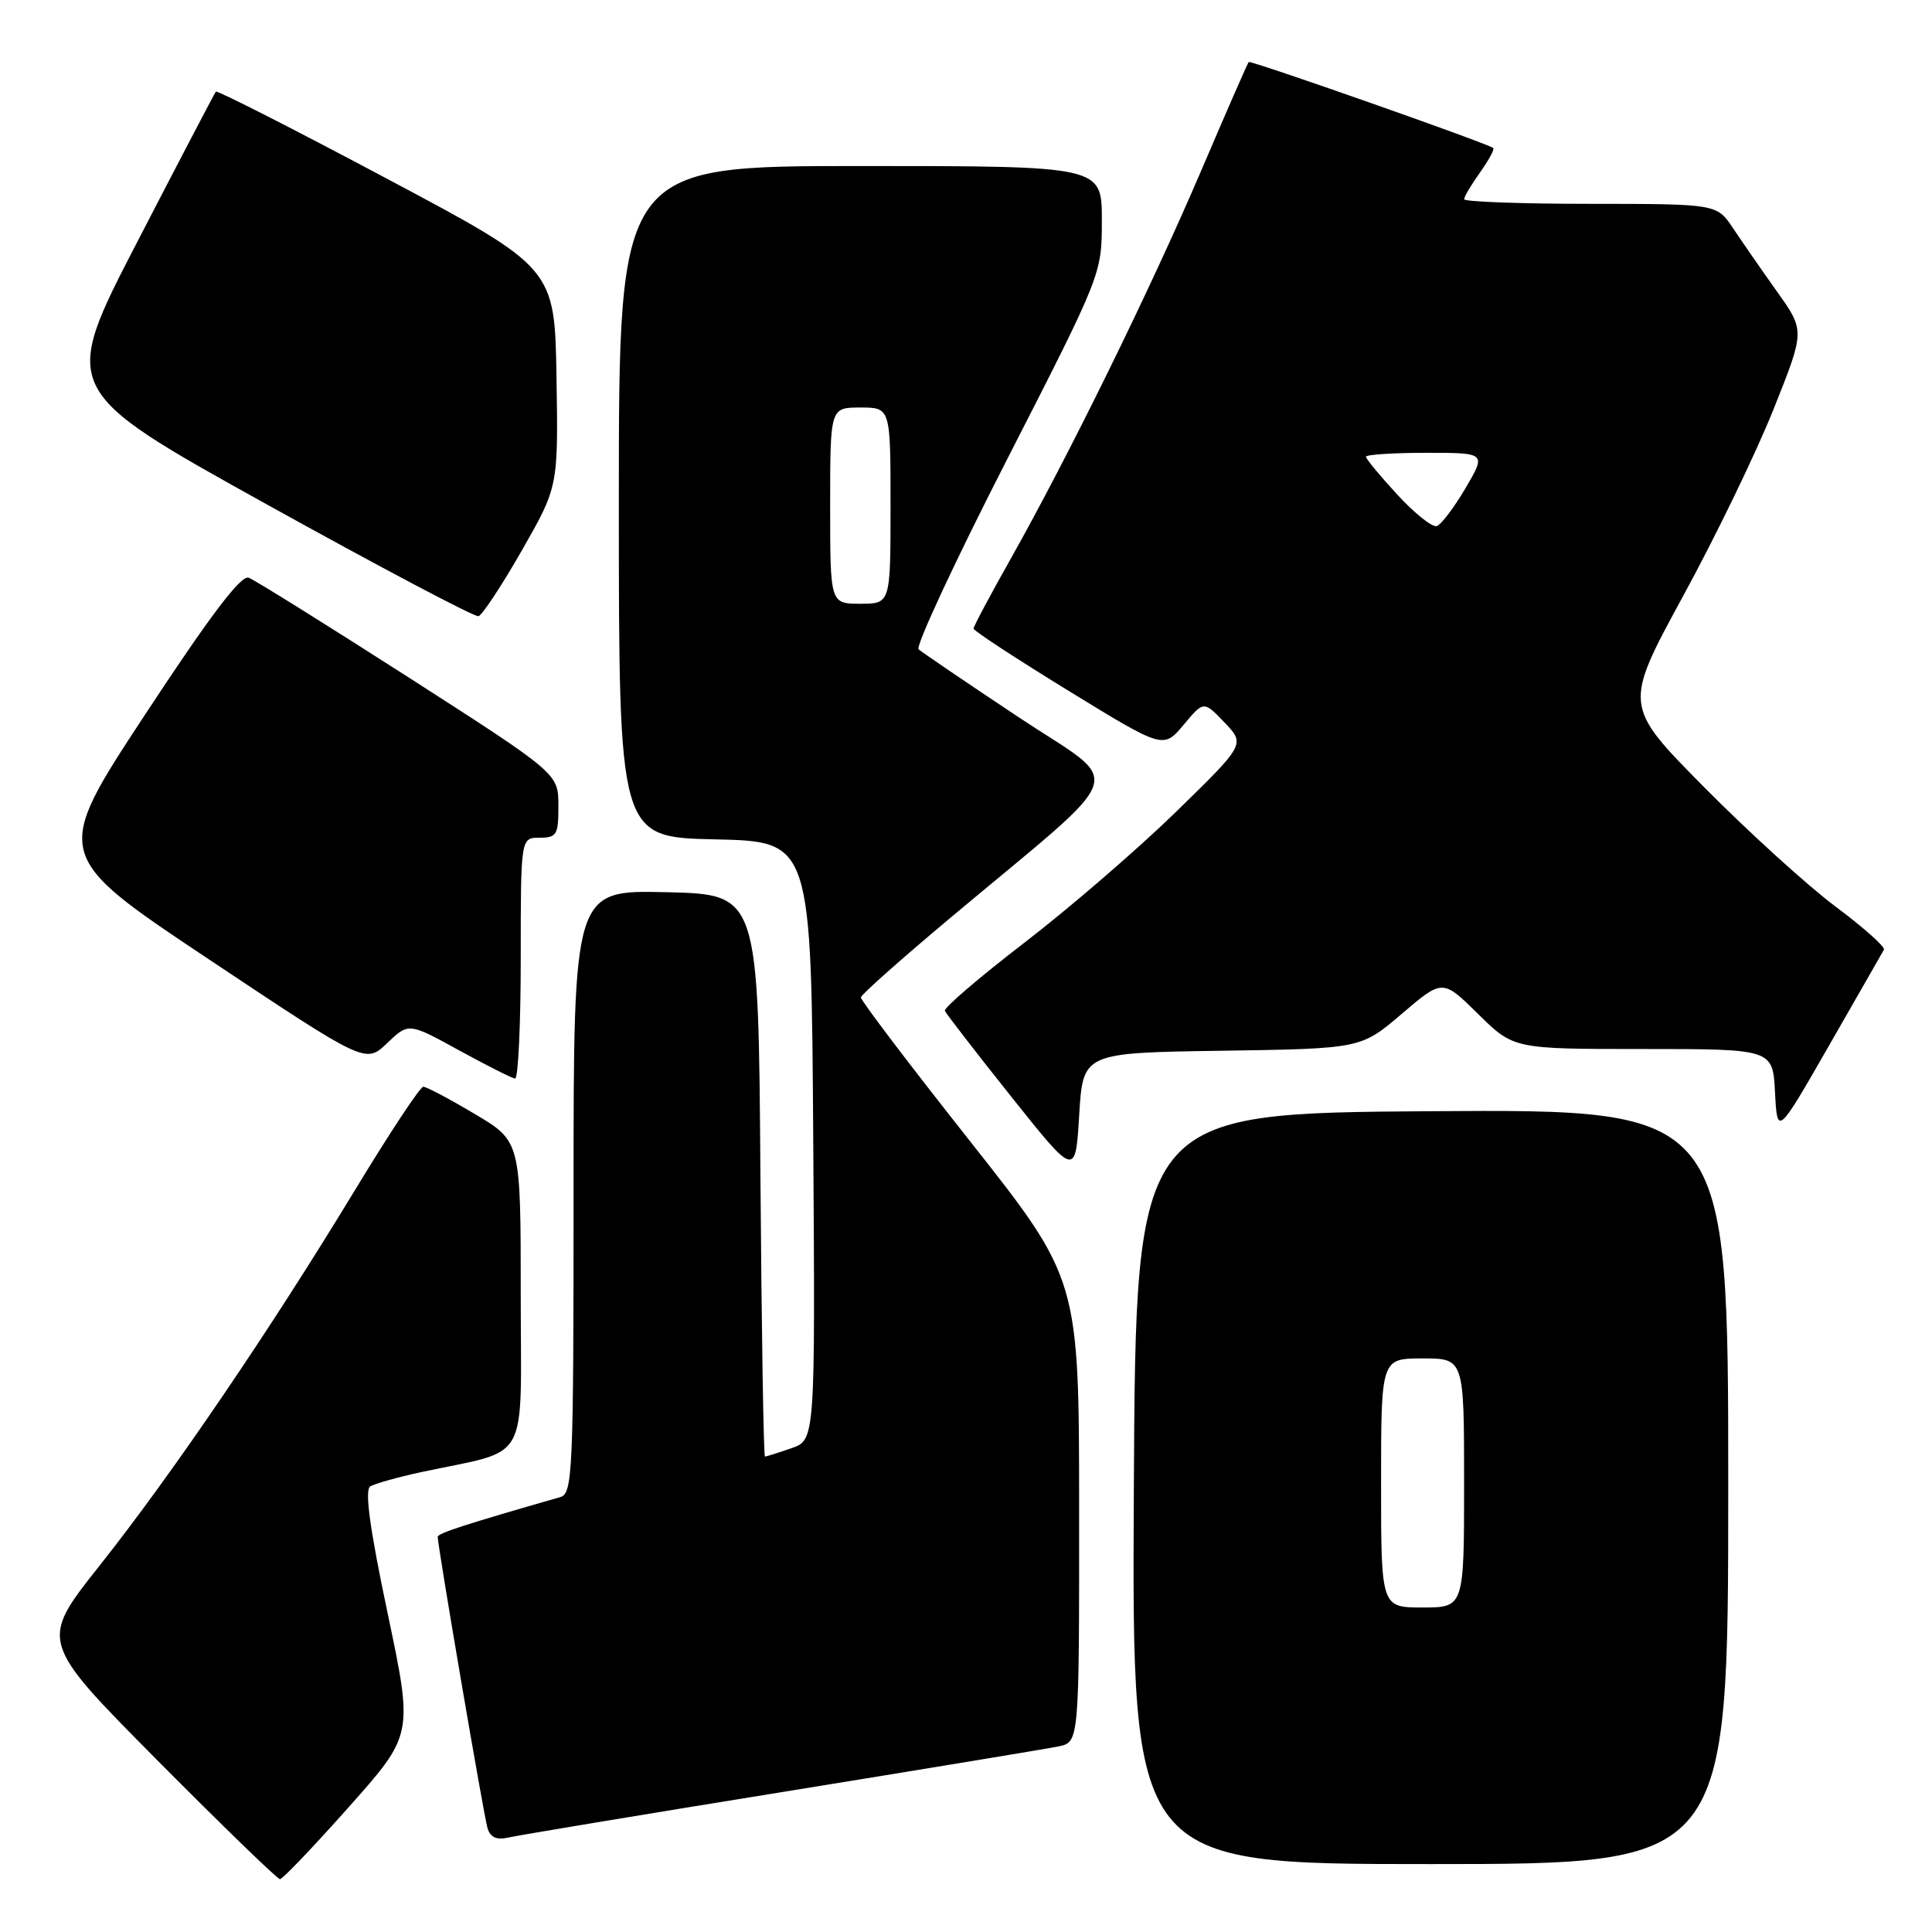 <?xml version="1.0" encoding="UTF-8" standalone="no"?>
<!DOCTYPE svg PUBLIC "-//W3C//DTD SVG 1.1//EN" "http://www.w3.org/Graphics/SVG/1.1/DTD/svg11.dtd" >
<svg xmlns="http://www.w3.org/2000/svg" xmlns:xlink="http://www.w3.org/1999/xlink" version="1.1" viewBox="0 0 256 256">
 <g >
 <path fill="currentColor"
d=" M 46.23 239.43 C 54.75 229.85 54.75 229.85 51.36 213.75 C 48.99 202.51 48.30 197.44 49.06 196.96 C 49.67 196.59 52.71 195.73 55.83 195.06 C 70.44 191.92 69.00 194.49 69.00 171.58 C 69.00 151.23 69.00 151.23 62.93 147.62 C 59.59 145.63 56.51 144.00 56.09 144.00 C 55.67 144.00 51.58 150.19 47.00 157.75 C 35.79 176.24 22.78 195.37 13.16 207.50 C 5.23 217.50 5.23 217.50 20.85 233.25 C 29.45 241.91 36.76 249.00 37.10 249.00 C 37.44 249.00 41.55 244.69 46.23 239.43 Z  M 229.00 196.99 C 229.00 146.98 229.00 146.98 189.75 147.24 C 150.50 147.50 150.50 147.50 150.24 197.25 C 149.98 247.00 149.98 247.00 189.49 247.00 C 229.00 247.00 229.00 247.00 229.00 196.99 Z  M 103.50 237.48 C 122.20 234.45 138.74 231.72 140.25 231.41 C 143.00 230.84 143.00 230.84 142.99 200.17 C 142.98 169.50 142.98 169.50 128.49 151.16 C 120.52 141.08 114.03 132.53 114.07 132.16 C 114.10 131.80 119.39 127.10 125.82 121.71 C 150.21 101.27 149.12 104.45 134.95 95.02 C 128.10 90.47 122.15 86.42 121.72 86.04 C 121.29 85.65 126.57 74.30 133.47 60.82 C 146.00 36.31 146.00 36.31 146.00 29.16 C 146.00 22.00 146.00 22.00 114.00 22.00 C 82.00 22.00 82.00 22.00 82.00 66.47 C 82.00 110.94 82.00 110.94 94.75 111.22 C 107.50 111.50 107.50 111.50 107.76 151.15 C 108.02 190.80 108.02 190.80 104.86 191.90 C 103.12 192.50 101.55 193.00 101.36 193.00 C 101.18 193.00 100.91 176.24 100.76 155.75 C 100.50 118.50 100.50 118.50 88.25 118.22 C 76.00 117.94 76.00 117.94 76.00 157.90 C 76.00 195.10 75.88 197.90 74.25 198.37 C 61.66 201.98 58.00 203.17 58.00 203.64 C 58.00 204.89 64.11 240.64 64.60 242.25 C 64.97 243.46 65.81 243.84 67.32 243.49 C 68.52 243.21 84.80 240.50 103.50 237.48 Z  M 161.92 139.23 C 180.34 138.95 180.34 138.95 185.74 134.34 C 191.15 129.72 191.15 129.72 195.86 134.36 C 200.57 139.00 200.57 139.00 217.73 139.00 C 234.90 139.00 234.90 139.00 235.20 144.75 C 235.50 150.50 235.50 150.50 242.38 138.50 C 246.16 131.90 249.43 126.21 249.63 125.84 C 249.83 125.48 246.96 122.92 243.25 120.15 C 239.54 117.38 231.69 110.25 225.81 104.31 C 215.12 93.50 215.12 93.50 223.01 79.00 C 227.36 71.03 232.77 59.85 235.03 54.16 C 239.16 43.82 239.16 43.82 235.48 38.66 C 233.46 35.82 230.84 32.04 229.65 30.26 C 227.50 27.02 227.50 27.02 210.75 27.01 C 201.54 27.01 194.00 26.73 194.00 26.40 C 194.00 26.08 194.95 24.48 196.11 22.85 C 197.27 21.22 198.06 19.76 197.86 19.61 C 197.03 18.97 165.71 7.96 165.46 8.22 C 165.31 8.37 162.45 14.92 159.10 22.76 C 152.46 38.29 141.55 60.51 133.87 74.14 C 131.19 78.89 129.00 83.01 129.00 83.29 C 129.00 83.58 134.66 87.28 141.58 91.53 C 154.15 99.24 154.15 99.24 156.83 96.05 C 159.50 92.85 159.50 92.85 162.26 95.74 C 165.01 98.62 165.01 98.62 155.76 107.64 C 150.66 112.60 141.64 120.38 135.70 124.94 C 129.77 129.50 125.04 133.55 125.20 133.94 C 125.37 134.33 129.32 139.45 134.00 145.32 C 142.50 155.98 142.50 155.98 143.00 147.74 C 143.50 139.50 143.50 139.50 161.92 139.23 Z  M 69.00 127.00 C 69.00 111.00 69.00 111.00 71.50 111.00 C 73.78 111.00 74.00 110.62 73.99 106.75 C 73.98 102.50 73.98 102.50 54.19 89.79 C 43.30 82.81 33.75 76.85 32.95 76.55 C 31.93 76.17 27.86 81.55 19.24 94.66 C 6.97 113.32 6.97 113.32 27.71 127.14 C 48.44 140.95 48.44 140.95 51.29 138.23 C 54.14 135.50 54.14 135.50 60.82 139.17 C 64.49 141.18 67.84 142.87 68.25 142.92 C 68.66 142.96 69.00 135.80 69.00 127.00 Z  M 69.14 72.95 C 73.97 64.50 73.97 64.50 73.74 50.00 C 73.50 35.50 73.50 35.50 51.20 23.64 C 38.93 17.11 28.76 11.94 28.60 12.14 C 28.44 12.34 23.74 21.31 18.17 32.09 C 8.04 51.67 8.04 51.67 35.27 66.79 C 50.25 75.10 62.91 81.79 63.40 81.65 C 63.90 81.51 66.48 77.60 69.14 72.95 Z  M 183.00 196.50 C 183.00 180.00 183.00 180.00 188.50 180.00 C 194.00 180.00 194.00 180.00 194.00 196.50 C 194.00 213.00 194.00 213.00 188.50 213.00 C 183.00 213.00 183.00 213.00 183.00 196.50 Z  M 110.00 67.00 C 110.00 54.00 110.00 54.00 114.00 54.00 C 118.00 54.00 118.00 54.00 118.00 67.00 C 118.00 80.00 118.00 80.00 114.00 80.00 C 110.00 80.00 110.00 80.00 110.00 67.00 Z  M 185.16 65.55 C 182.87 63.07 181.00 60.81 181.00 60.52 C 181.00 60.24 184.59 60.00 188.97 60.00 C 196.94 60.00 196.94 60.00 194.19 64.68 C 192.68 67.25 190.97 69.51 190.38 69.71 C 189.79 69.90 187.44 68.03 185.16 65.55 Z "/>
</g>
</svg>